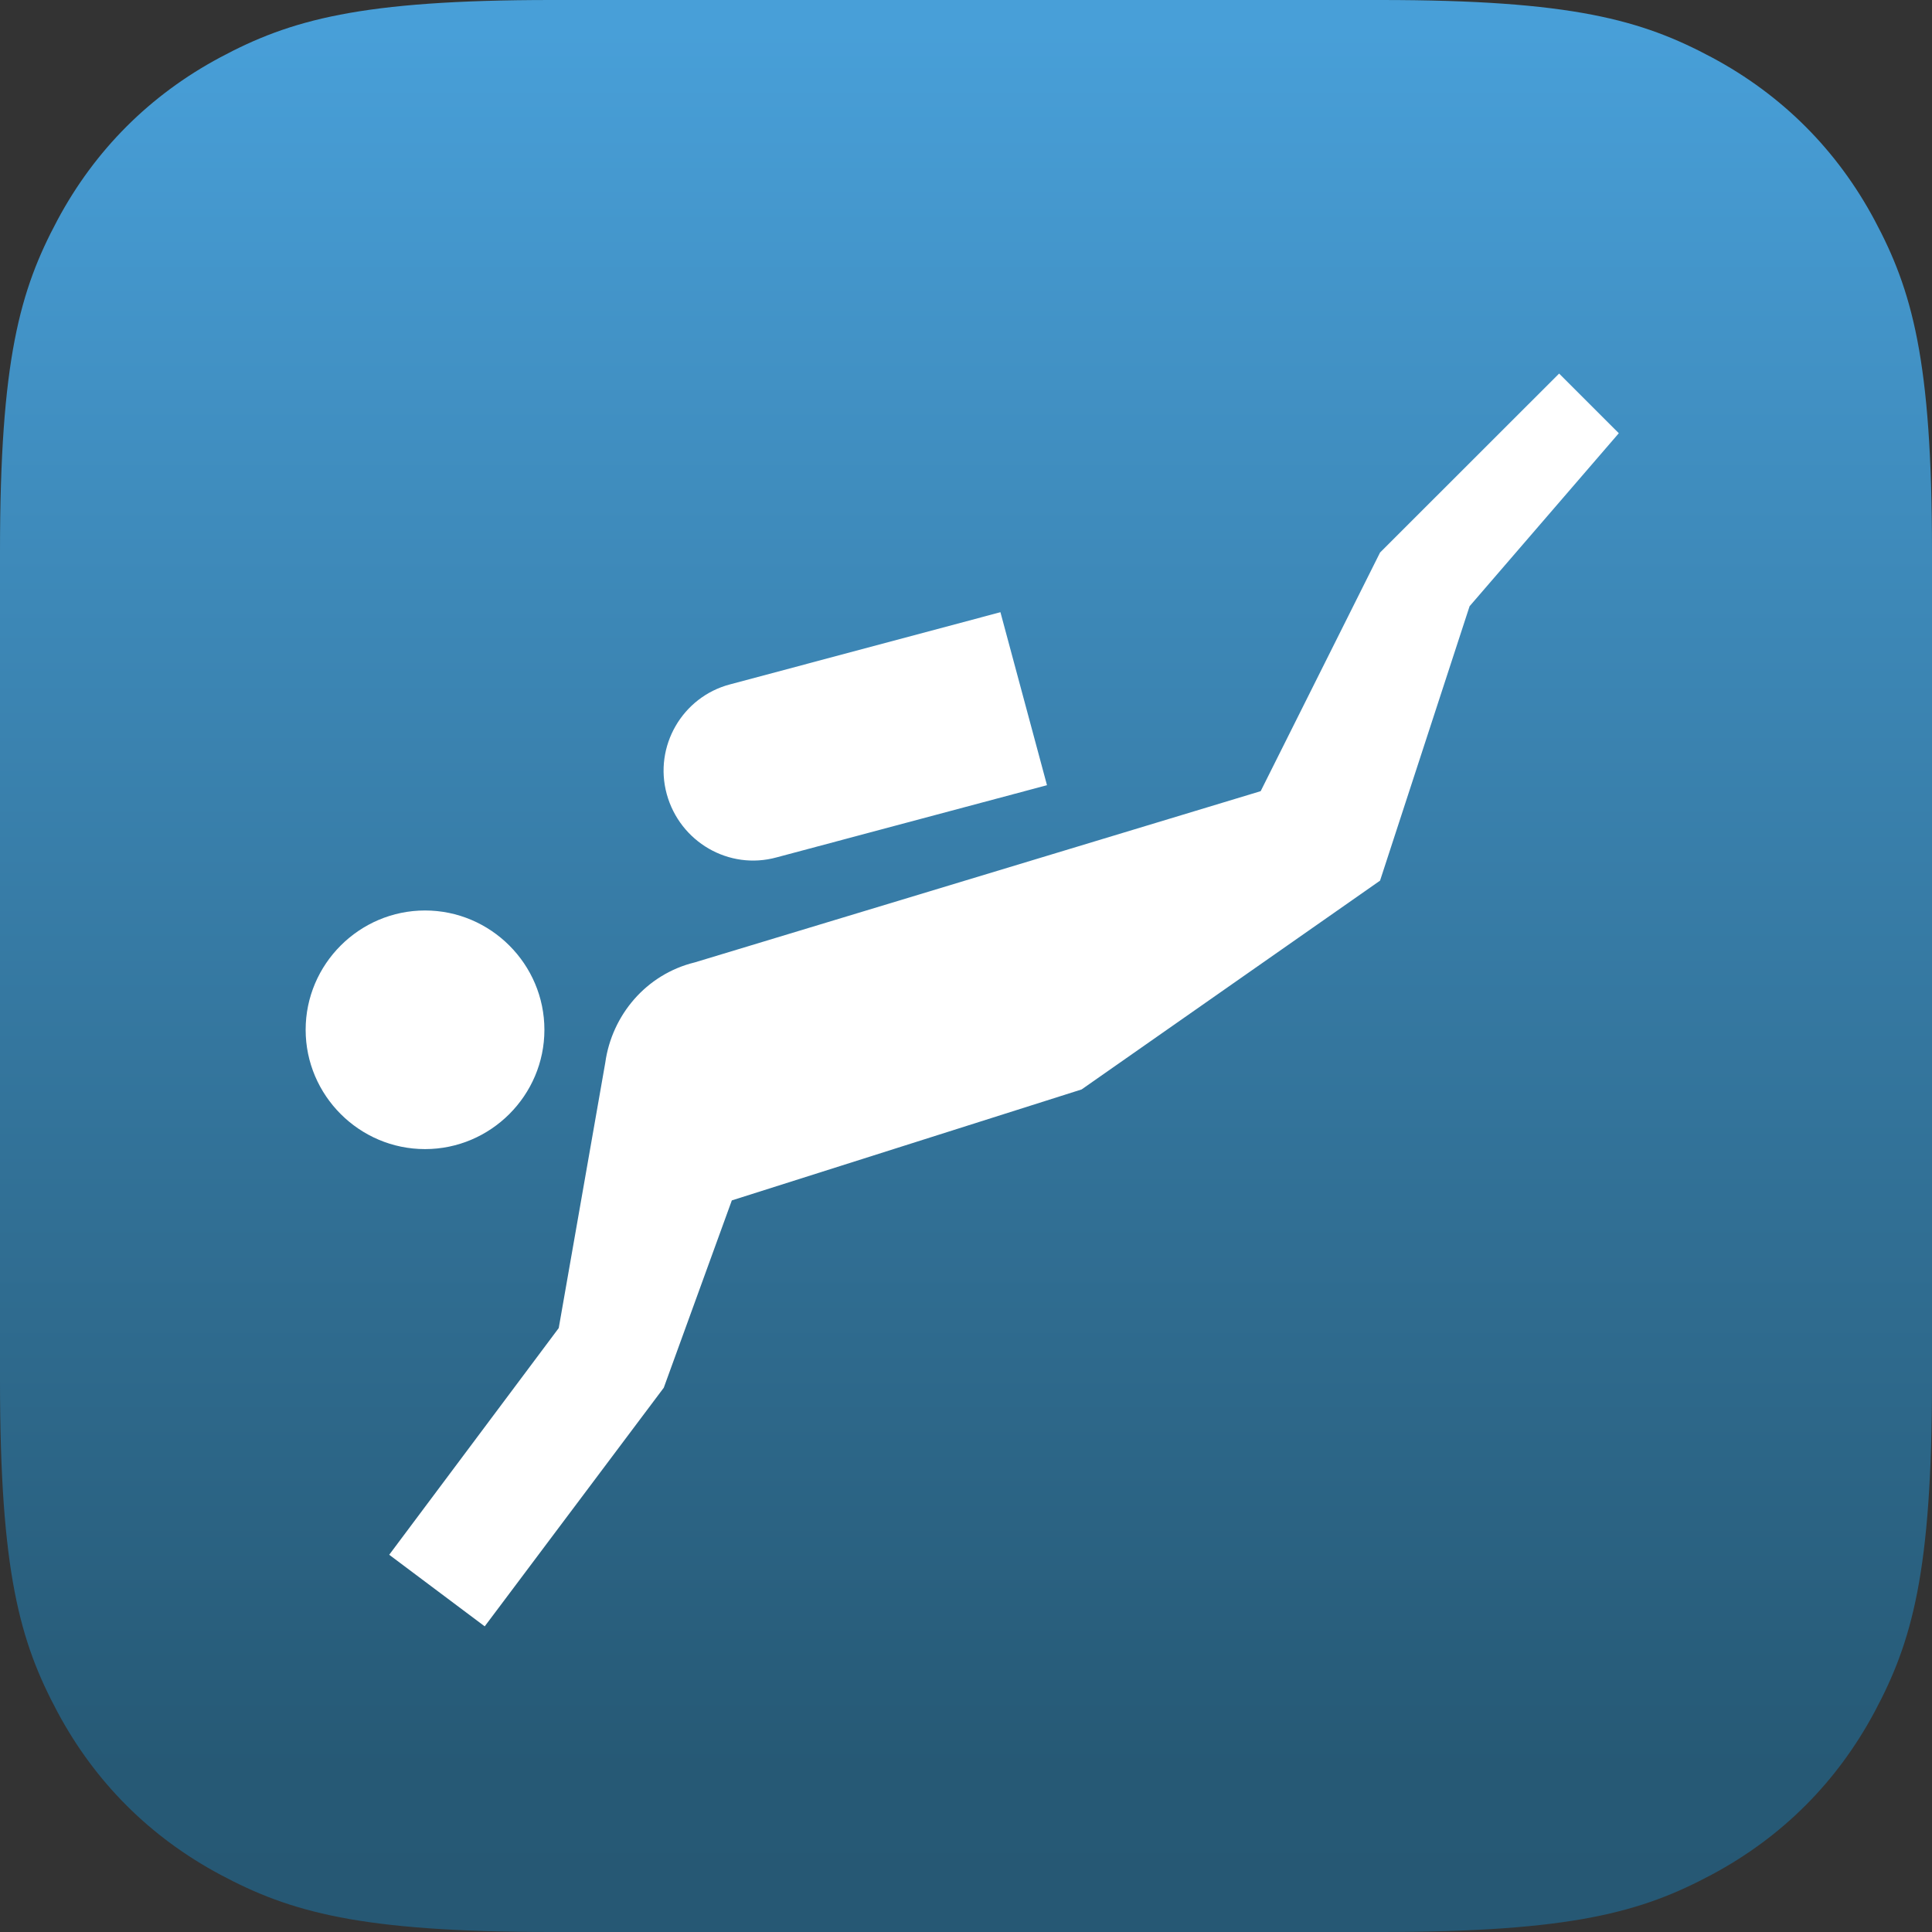 <?xml version="1.0" encoding="UTF-8"?>
<svg width="512px" height="512px" viewBox="0 0 512 512" version="1.1" xmlns="http://www.w3.org/2000/svg" xmlns:xlink="http://www.w3.org/1999/xlink">
    <rect x="0" y="0" width="512" height="512" fill="#333333" stroke="none"/>
    <title>OS_Icon</title>
    <defs>
        <linearGradient x1="50%" y1="2.002%" x2="50%" y2="100%" id="linearGradient-1">
            <stop stop-color="#489FD8" offset="0%"></stop>
            <stop stop-color="#265975" offset="90.921%"></stop>
            <stop stop-color="#265874" offset="100%"></stop>
        </linearGradient>
    </defs>
    <g id="Page-1" stroke="none" stroke-width="1" fill="none" fill-rule="evenodd">
        <g id="OS_Icon" fill-rule="nonzero">
            <path d="M146.141,0 L365.859,0 C416.675,0 435.102,5.291 453.68,15.227 C472.258,25.162 486.838,39.742 496.773,58.32 C506.709,76.898 512,95.325 512,146.141 L512,365.859 C512,416.675 506.709,435.102 496.773,453.68 C486.838,472.258 472.258,486.838 453.68,496.773 C435.102,506.709 416.675,512 365.859,512 L146.141,512 C95.325,512 76.898,506.709 58.32,496.773 C39.742,486.838 25.162,472.258 15.227,453.68 C5.291,435.102 0,416.675 0,365.859 L0,146.141 C0,95.325 5.291,76.898 15.227,58.32 C25.162,39.742 39.742,25.162 58.32,15.227 C76.898,5.291 95.325,0 146.141,0 Z" id="background" fill="url(#linearGradient-1)"></path>
            <g id="diving" transform="translate(81, 99)" fill="#FFFFFF">
                <path d="M0,173.905 C0,156.514 14.236,142.286 31.636,142.286 C49.036,142.286 63.273,156.514 63.273,173.905 C63.273,191.295 49.036,205.524 31.636,205.524 C14.236,205.524 0,191.295 0,173.905 Z M124.805,128.215 L196.462,109.086 L184.124,63.238 L112.467,82.368 C99.813,85.688 92.22,98.81 95.7,111.457 C99.18,124.105 112.151,131.693 124.805,128.215 L124.805,128.215 Z M308.455,61.657 L348,15.81 L332.182,0 L284.727,47.429 L253.091,110.667 L103.135,156.04 C90.164,159.202 81.147,170.11 79.407,182.6 L67.069,252.952 L22.145,313.029 L47.455,332 L94.909,268.762 L112.942,219.12 L205.636,189.714 L284.727,134.381 L308.455,61.657 Z" id="diver"></path>
            </g>
        </g>
    </g>
</svg>